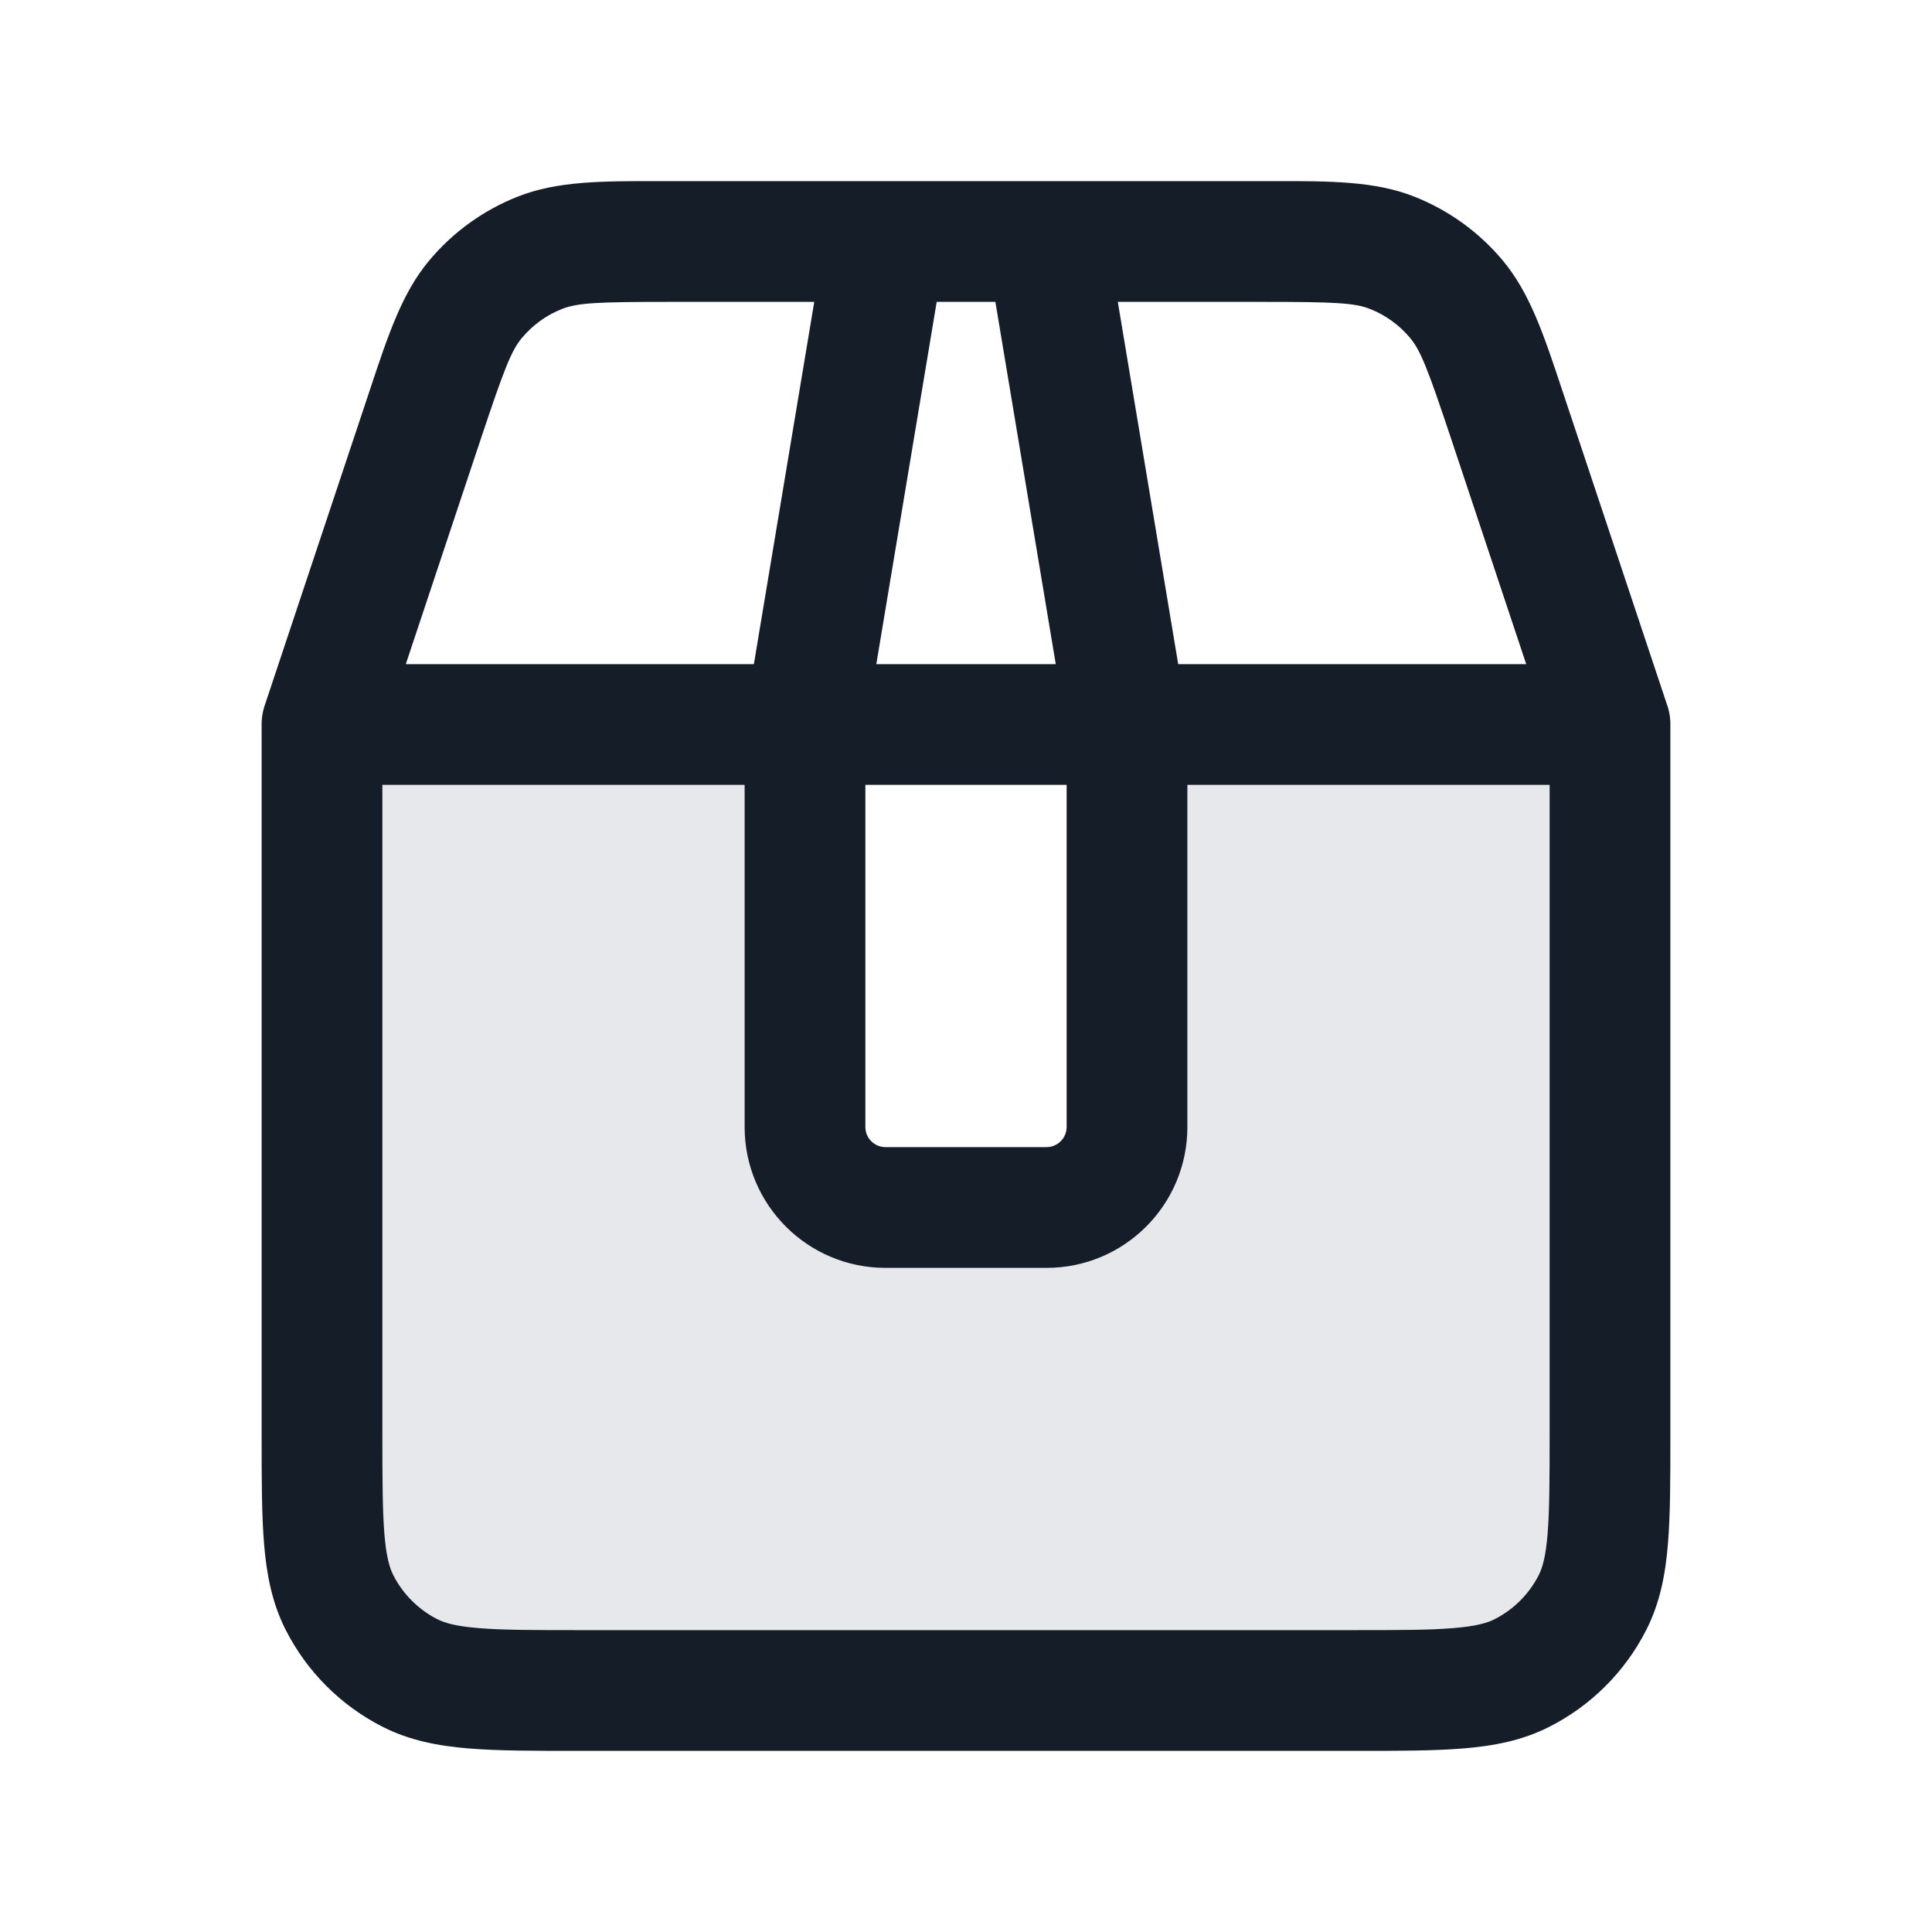 <svg xmlns="http://www.w3.org/2000/svg" viewBox="0 0 24 24">
  <defs/>
  <path fill="#636F7E" opacity="0.16" d="M10,9 L10,14 C10,14.552 10.448,15 11,15 L13,15 C13.552,15 14,14.552 14,14 L14,9 L20,9 L20,17.8 C20,18.92 20,19.48 19.782,19.908 C19.59,20.284 19.284,20.59 18.908,20.782 C18.48,21 17.92,21 16.8,21 L7.2,21 C6.08,21 5.52,21 5.092,20.782 C4.716,20.59 4.41,20.284 4.218,19.908 C4,19.48 4,18.92 4,17.8 L4,9 Z"/>
  <path fill="#151E28" d="M8.18,2.25 L10.986,2.25 C10.995,2.25 11.004,2.25 11.013,2.25 L12.988,2.25 C12.997,2.25 13.006,2.25 13.014,2.25 L15.694,2.25 L15.82,2.25 C16.524,2.249 17.077,2.249 17.565,2.441 C17.993,2.609 18.373,2.883 18.668,3.236 C19.005,3.639 19.179,4.163 19.401,4.831 L19.441,4.951 L20.706,8.747 C20.721,8.788 20.733,8.832 20.74,8.877 C20.748,8.924 20.751,8.971 20.75,9.018 L20.75,17.831 C20.75,18.365 20.75,18.811 20.72,19.175 C20.689,19.555 20.622,19.911 20.45,20.249 C20.187,20.766 19.766,21.187 19.248,21.45 C18.911,21.622 18.555,21.689 18.175,21.72 C17.81,21.75 17.365,21.75 16.83,21.75 L7.169,21.75 C6.635,21.75 6.19,21.75 5.825,21.72 C5.445,21.689 5.089,21.622 4.751,21.45 C4.234,21.187 3.813,20.766 3.55,20.249 C3.378,19.911 3.311,19.555 3.28,19.175 C3.25,18.811 3.25,18.365 3.25,17.831 L3.25,9.017 C3.249,8.973 3.252,8.928 3.259,8.883 C3.267,8.835 3.278,8.79 3.294,8.746 L4.559,4.951 L4.599,4.831 C4.821,4.162 4.995,3.638 5.332,3.236 C5.627,2.883 6.007,2.609 6.435,2.441 C6.923,2.249 7.476,2.249 8.18,2.25 Z M9.25,9.75 L4.75,9.75 L4.75,17.8 C4.75,18.372 4.751,18.757 4.775,19.053 C4.798,19.34 4.84,19.477 4.886,19.568 C5.006,19.803 5.197,19.994 5.432,20.114 C5.523,20.16 5.66,20.202 5.947,20.225 C6.243,20.25 6.628,20.25 7.2,20.25 L16.8,20.25 C17.372,20.25 17.757,20.25 18.052,20.225 C18.34,20.202 18.477,20.16 18.567,20.114 C18.803,19.994 18.994,19.803 19.114,19.568 C19.16,19.477 19.202,19.34 19.225,19.053 C19.249,18.757 19.25,18.372 19.25,17.8 L19.25,9.75 L14.75,9.75 L14.75,14 C14.75,14.967 13.967,15.75 13,15.75 L11,15.75 C10.034,15.75 9.25,14.967 9.25,14 Z M9.365,8.25 L10.115,3.75 L8.306,3.75 C7.413,3.75 7.173,3.763 6.984,3.837 C6.789,3.913 6.617,4.038 6.483,4.198 C6.353,4.354 6.265,4.578 5.982,5.425 L5.041,8.25 Z M14.636,8.25 L18.959,8.25 L18.018,5.425 C17.735,4.578 17.647,4.354 17.517,4.198 C17.383,4.038 17.211,3.913 17.016,3.837 C16.828,3.763 16.587,3.75 15.694,3.75 L13.886,3.75 Z M13.25,9.75 L10.75,9.75 L10.75,14 C10.75,14.138 10.862,14.25 11,14.25 L13,14.25 C13.138,14.25 13.25,14.138 13.25,14 Z M12.365,3.75 L11.636,3.75 L10.886,8.25 L13.115,8.25 Z"/>
</svg>

